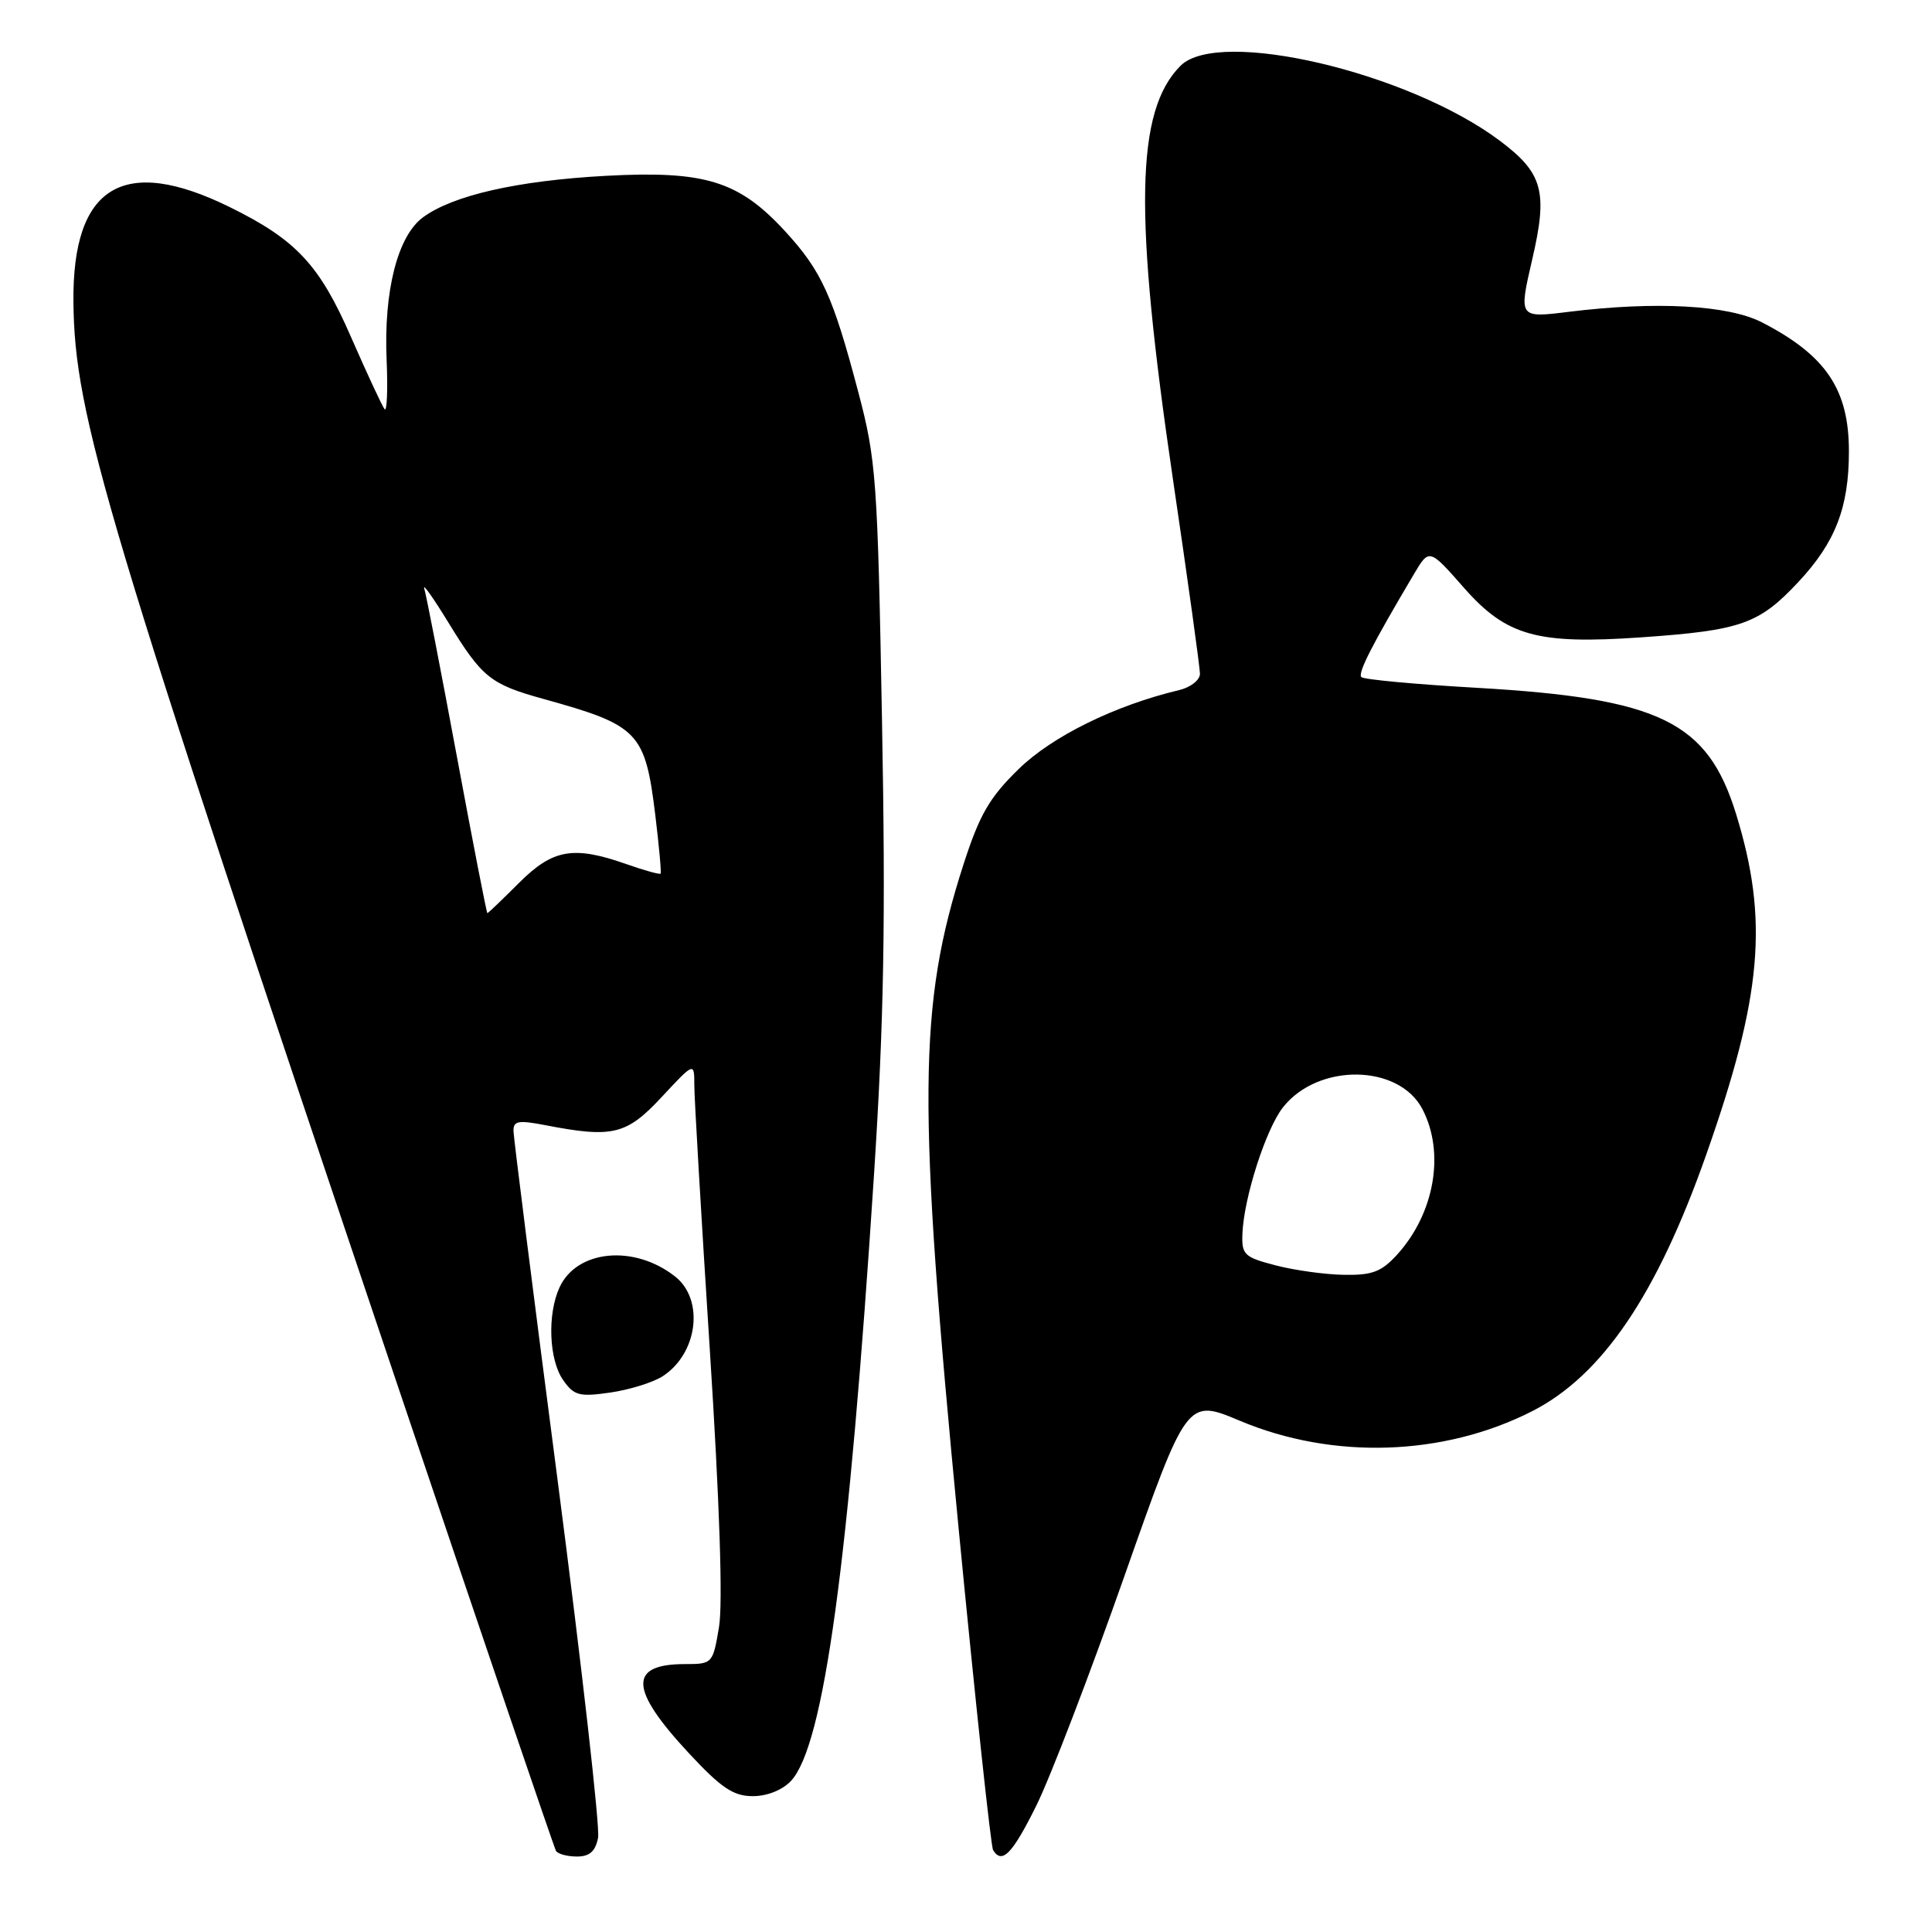 <?xml version="1.0" encoding="UTF-8" standalone="no"?>
<!DOCTYPE svg PUBLIC "-//W3C//DTD SVG 1.1//EN" "http://www.w3.org/Graphics/SVG/1.1/DTD/svg11.dtd" >
<svg xmlns="http://www.w3.org/2000/svg" xmlns:xlink="http://www.w3.org/1999/xlink" version="1.1" viewBox="0 0 256 256">
 <g >
 <path fill="currentColor"
d=" M 79.25 243.50 C 79.51 242.12 77.10 220.86 73.90 196.25 C 70.69 171.64 68.06 150.77 68.04 149.88 C 68.01 148.52 68.66 148.40 72.25 149.09 C 81.18 150.82 83.01 150.38 87.68 145.36 C 92.00 140.72 92.00 140.72 92.00 143.80 C 92.00 145.49 92.92 161.23 94.05 178.79 C 95.35 199.04 95.80 212.49 95.27 215.60 C 94.46 220.43 94.40 220.50 90.78 220.50 C 83.24 220.50 83.38 223.82 91.30 232.33 C 95.57 236.92 97.18 238.00 99.75 238.00 C 101.65 238.00 103.68 237.19 104.81 235.98 C 109.17 231.30 112.47 207.15 115.82 155.50 C 117.13 135.23 117.36 122.01 116.87 95.50 C 116.29 63.51 116.10 60.94 113.74 52.00 C 110.36 39.18 108.87 35.90 104.00 30.61 C 97.87 23.96 93.40 22.59 80.24 23.30 C 68.52 23.94 59.98 25.89 56.03 28.81 C 52.68 31.30 50.83 38.57 51.23 47.72 C 51.40 51.69 51.27 54.61 50.96 54.22 C 50.64 53.82 48.65 49.54 46.53 44.70 C 42.34 35.08 39.25 31.77 30.42 27.43 C 16.35 20.51 9.58 24.63 9.73 40.00 C 9.88 55.12 13.79 68.19 52.66 183.50 C 63.97 217.05 73.43 244.84 73.67 245.25 C 73.92 245.66 75.16 246.00 76.44 246.00 C 78.13 246.00 78.90 245.31 79.25 243.50 Z  M 137.32 239.25 C 139.16 235.54 144.40 221.88 148.97 208.90 C 157.27 185.31 157.27 185.31 164.29 188.26 C 176.64 193.45 191.31 192.96 203.04 186.98 C 212.30 182.25 219.55 171.57 226.09 152.98 C 233.50 131.95 234.38 121.91 230.03 107.83 C 226.25 95.61 219.95 92.54 195.72 91.14 C 187.60 90.68 180.70 90.04 180.39 89.72 C 179.87 89.21 181.80 85.44 187.35 76.08 C 189.38 72.65 189.38 72.65 194.02 77.93 C 199.63 84.28 203.69 85.41 217.50 84.45 C 230.70 83.53 233.08 82.69 238.28 77.13 C 243.19 71.88 244.99 67.26 244.99 59.82 C 245.00 51.62 241.96 47.10 233.50 42.73 C 229.03 40.42 219.43 39.89 207.86 41.32 C 201.23 42.14 201.23 42.14 203.03 34.36 C 205.12 25.39 204.45 22.94 198.75 18.66 C 186.64 9.57 161.49 3.66 156.43 8.71 C 150.47 14.68 150.22 28.23 155.44 63.64 C 157.40 76.92 159.00 88.46 159.00 89.28 C 159.00 90.11 157.76 91.08 156.25 91.44 C 147.75 93.46 139.42 97.56 134.98 101.90 C 131.11 105.67 129.80 107.94 127.68 114.50 C 121.64 133.24 121.54 145.88 127.03 202.61 C 129.25 225.54 131.30 244.68 131.59 245.15 C 132.78 247.07 134.14 245.66 137.32 239.25 Z  M 87.79 182.37 C 92.46 179.37 93.36 172.21 89.45 169.14 C 84.02 164.87 76.41 165.60 74.13 170.61 C 72.50 174.19 72.74 180.19 74.62 182.87 C 76.06 184.93 76.77 185.11 80.87 184.52 C 83.42 184.15 86.53 183.18 87.79 182.37 Z  M 60.54 100.25 C 58.42 88.84 56.48 78.83 56.22 78.00 C 55.96 77.17 57.40 79.20 59.42 82.50 C 63.88 89.78 64.98 90.67 72.00 92.61 C 84.63 96.11 85.48 96.98 86.83 108.00 C 87.33 112.13 87.65 115.62 87.53 115.76 C 87.41 115.90 85.39 115.34 83.03 114.51 C 75.99 112.03 73.26 112.50 68.76 117.00 C 66.56 119.20 64.68 121.00 64.58 121.00 C 64.48 121.00 62.66 111.66 60.54 100.25 Z  M 169.00 167.66 C 164.85 166.58 164.51 166.25 164.63 163.42 C 164.83 158.66 167.74 149.60 170.00 146.73 C 174.65 140.82 185.38 140.97 188.49 146.99 C 191.49 152.77 190.08 160.79 185.12 166.25 C 183.06 168.52 181.82 168.99 178.06 168.92 C 175.55 168.88 171.47 168.31 169.00 167.66 Z "/>
</g>
</svg>